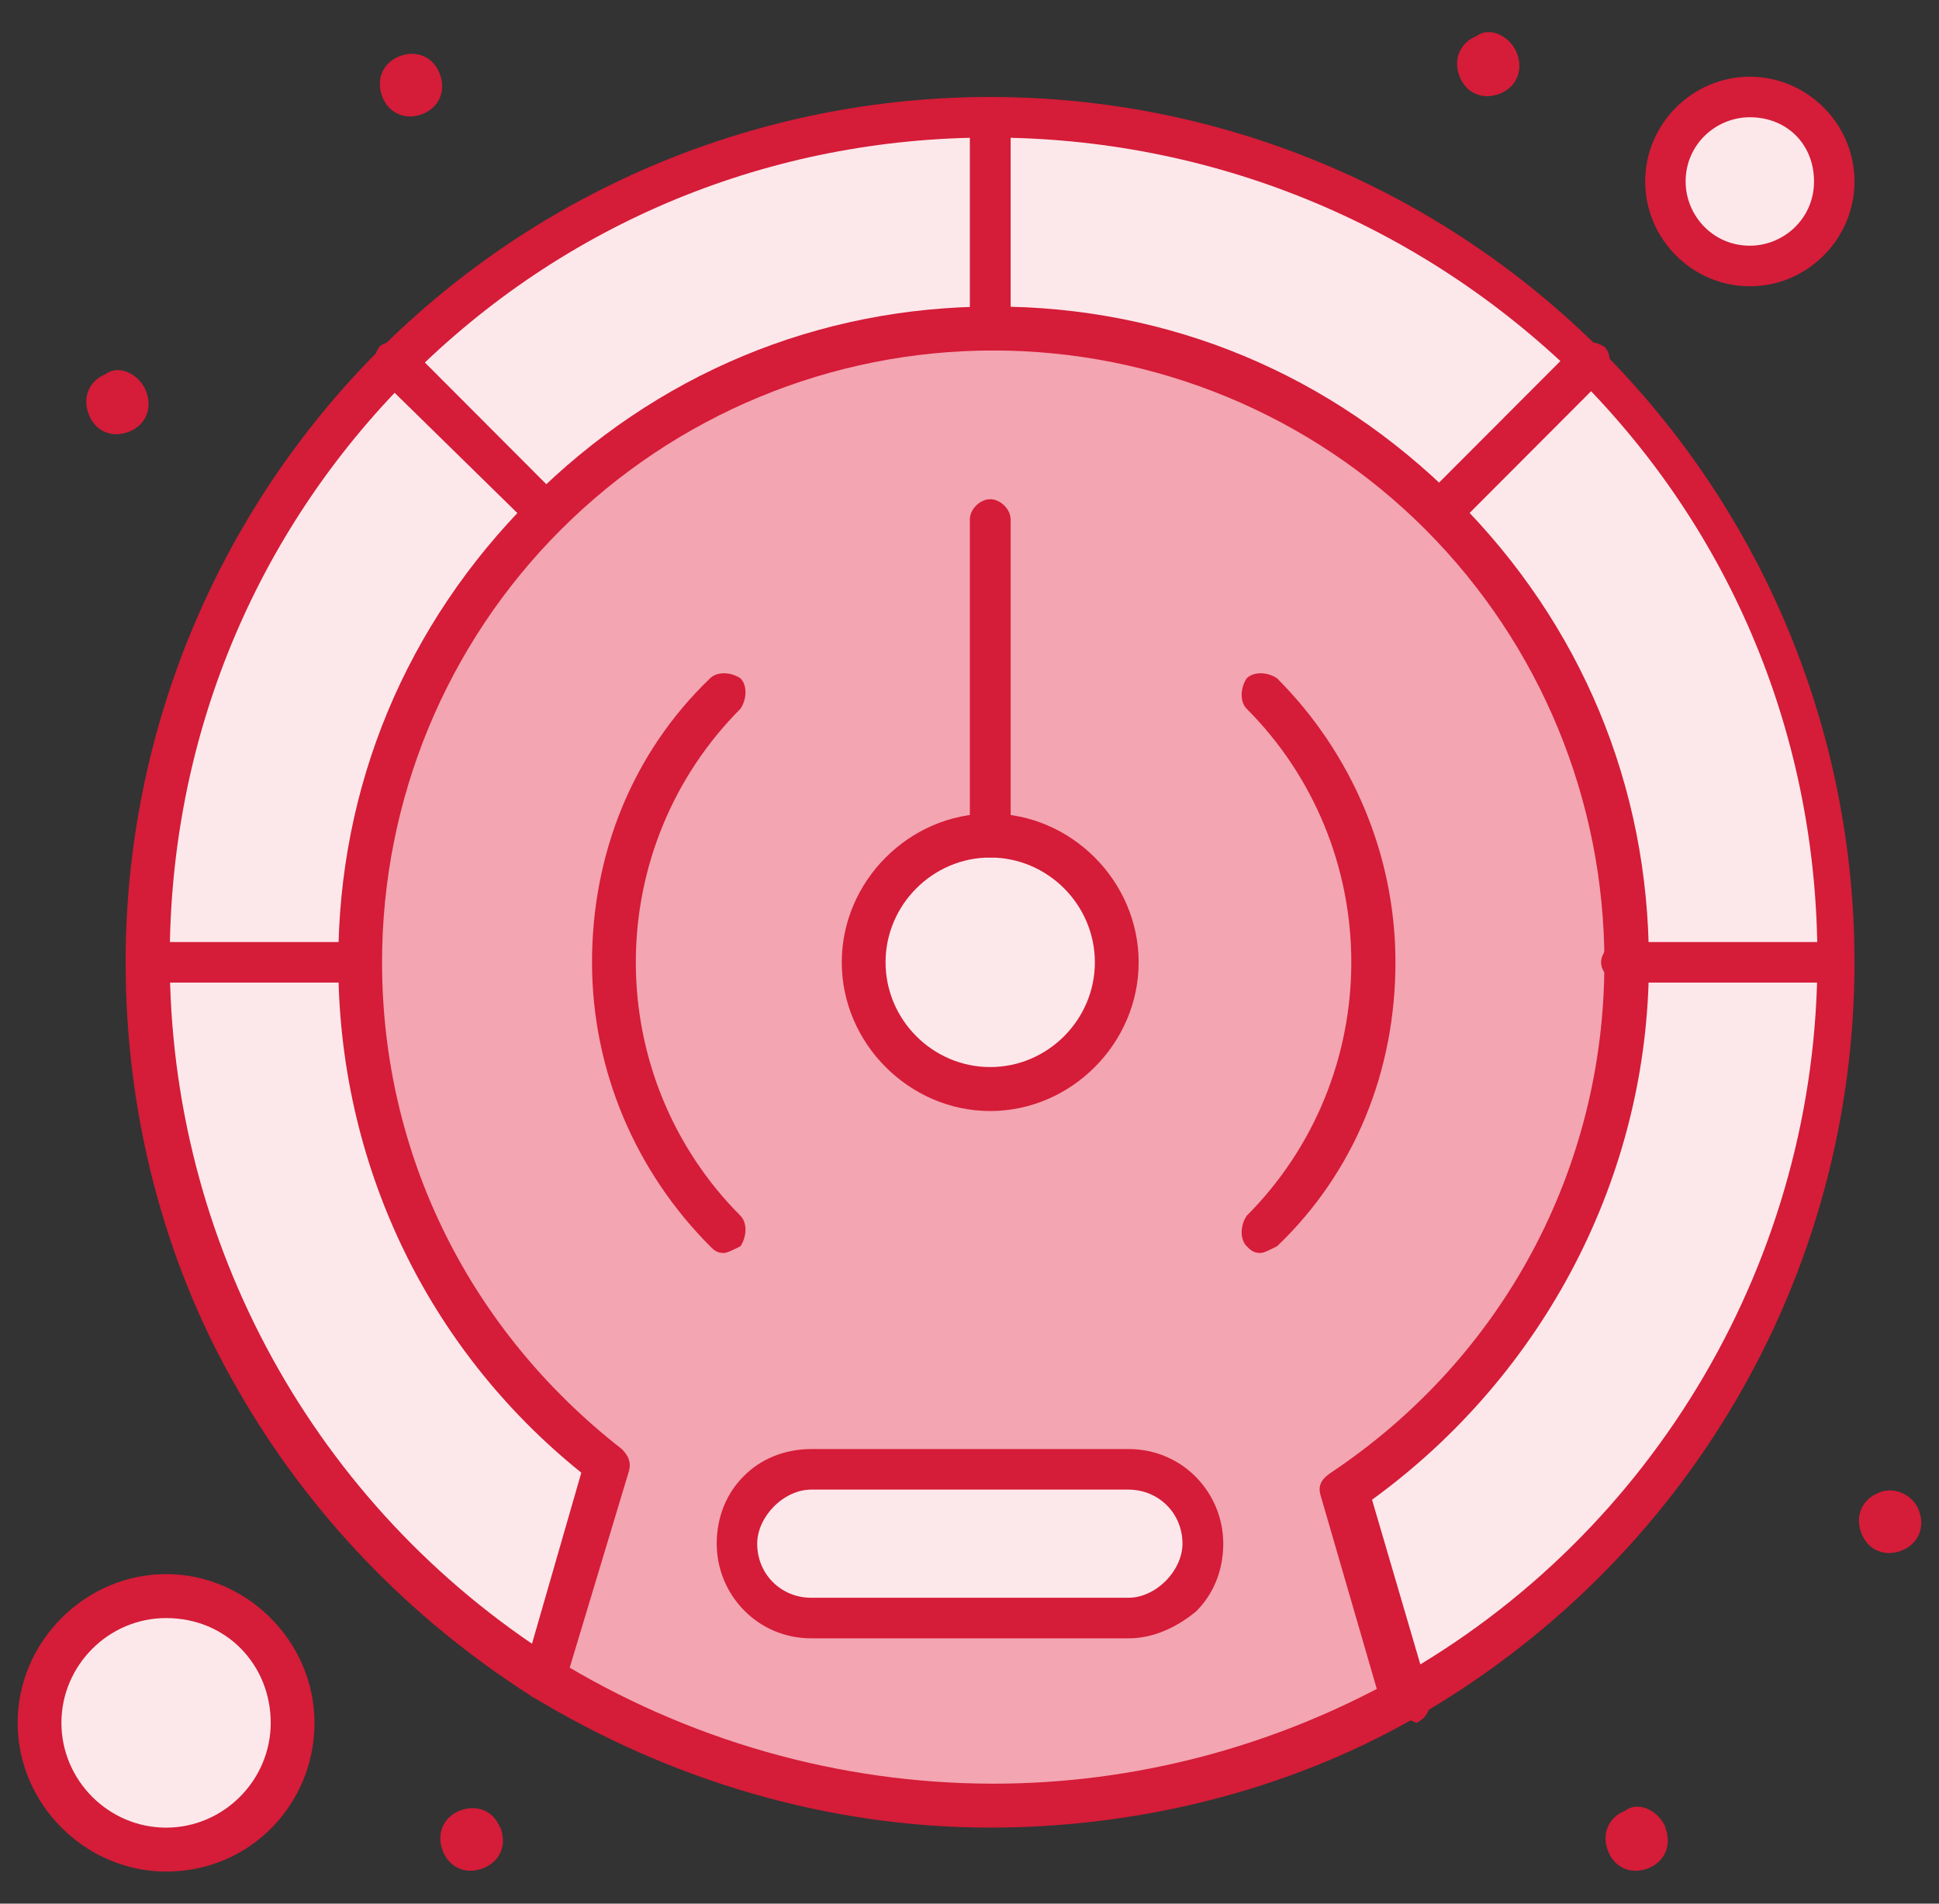 <svg width="55" height="54" viewBox="0 0 55 54" fill="none" xmlns="http://www.w3.org/2000/svg">
<rect x="0" y="0" width="55" height="54" fill="#333333" stroke="none"/>
<path d="M46.088 27.297C46.088 33.529 42.93 38.994 38.046 42.254L39.772 48.199C32.204 52.418 22.815 52.226 15.351 47.624L17.172 41.583C12.867 38.323 10.183 33.145 10.183 27.297C10.183 17.325 18.225 9.271 28.097 9.271C37.97 9.271 46.107 17.325 46.107 27.297H46.088Z" fill="#F3A5B1"/>
<path d="M49.635 2.751C50.972 2.751 52.025 3.806 52.025 5.148C52.025 6.49 50.972 7.545 49.635 7.545C48.297 7.545 47.235 6.49 47.235 5.148C47.235 3.806 48.288 2.751 49.635 2.751Z" fill="#FCE8EB"/>
<path d="M4.711 45.323C6.665 45.323 8.258 46.915 8.258 48.871C8.258 50.827 6.674 52.419 4.711 52.419C2.748 52.419 1.164 50.827 1.164 48.871C1.164 46.915 2.748 45.323 4.711 45.323Z" fill="#FCE8EB"/>
<path d="M32.014 41.68C33.162 41.68 34.12 42.639 34.12 43.789C34.12 44.364 33.93 44.94 33.541 45.227C33.162 45.611 32.678 45.803 32.099 45.803H23.099C21.952 45.803 20.994 44.844 20.994 43.693C20.994 43.118 21.184 42.543 21.573 42.255C21.952 41.871 22.436 41.68 23.005 41.68H32.005H32.014Z" fill="#FCE8EB"/>
<path d="M46.088 27.297H52.119C52.119 36.31 47.14 44.077 39.857 48.2L38.131 42.255C42.92 38.995 46.078 33.529 46.078 27.297H46.088Z" fill="#FCE8EB"/>
<path d="M52.025 27.297H45.993C45.993 22.311 43.982 17.804 40.73 14.544L44.94 10.325C49.35 14.64 52.025 20.681 52.025 27.297Z" fill="#FCE8EB"/>
<path d="M54.424 42.83C54.614 43.31 54.424 43.789 53.95 43.981C53.466 44.173 52.992 43.981 52.802 43.501C52.612 43.022 52.802 42.543 53.276 42.351C53.656 42.159 54.234 42.351 54.424 42.83Z" fill="#D51C38"/>
<path d="M47.235 51.843C47.425 52.323 47.235 52.802 46.761 52.994C46.287 53.186 45.803 52.994 45.614 52.514C45.424 52.035 45.614 51.556 46.097 51.364C46.477 51.076 47.055 51.364 47.245 51.843H47.235Z" fill="#D51C38"/>
<path d="M45.035 10.326L40.825 14.545C37.572 11.285 33.067 9.271 28.088 9.271V3.23C34.698 3.326 40.73 6.011 45.045 10.326H45.035Z" fill="#FCE8EB"/>
<path d="M43.025 1.504C43.214 1.984 43.025 2.463 42.55 2.655C42.076 2.847 41.592 2.655 41.403 2.176C41.213 1.696 41.403 1.217 41.877 1.025C42.256 0.737 42.835 1.025 43.025 1.504Z" fill="#D51C38"/>
<path d="M28.088 23.749C30.041 23.749 31.635 25.341 31.635 27.297C31.635 29.253 30.051 30.844 28.088 30.844C26.125 30.844 24.541 29.253 24.541 27.297C24.541 25.341 26.125 23.749 28.088 23.749Z" fill="#FCE8EB"/>
<path d="M28.088 3.326V9.271C23.109 9.271 18.604 11.284 15.351 14.544L11.141 10.326C15.55 6.011 21.487 3.326 28.097 3.326H28.088Z" fill="#FCE8EB"/>
<path d="M17.162 41.488L15.341 47.624C8.637 43.405 4.132 35.831 4.132 27.297H10.163C10.163 33.05 12.847 38.228 17.153 41.488H17.162Z" fill="#FCE8EB"/>
<path d="M15.437 14.544C12.184 17.804 10.173 22.311 10.173 27.297H4.142C4.142 20.681 6.825 14.64 11.131 10.325L15.437 14.544Z" fill="#FCE8EB"/>
<path d="M14.194 51.843C14.384 52.322 14.194 52.802 13.71 52.993C13.236 53.185 12.753 52.993 12.563 52.514C12.373 52.035 12.563 51.555 13.037 51.364C13.521 51.172 13.995 51.364 14.185 51.843H14.194Z" fill="#D51C38"/>
<path d="M12.469 2.079C12.659 2.559 12.469 3.038 11.995 3.23C11.52 3.422 11.037 3.23 10.847 2.75C10.657 2.271 10.847 1.792 11.321 1.6C11.796 1.408 12.279 1.6 12.469 2.079Z" fill="#D51C38"/>
<path d="M4.142 11.092C4.331 11.572 4.142 12.051 3.667 12.243C3.184 12.435 2.71 12.243 2.52 11.763C2.33 11.284 2.52 10.805 2.994 10.613C3.373 10.325 3.952 10.613 4.142 11.092Z" fill="#D51C38"/>
<path d="M39.772 48.775C39.487 48.775 39.298 48.583 39.193 48.391L37.467 42.446C37.372 42.159 37.467 41.967 37.752 41.775C42.636 38.515 45.509 33.146 45.509 27.297C45.509 22.694 43.688 18.284 40.436 15.024C37.183 11.764 32.773 9.942 28.173 9.942C23.574 9.942 19.173 11.764 15.911 15.024C12.649 18.284 10.837 22.694 10.837 27.297C10.837 32.762 13.331 37.748 17.637 41.104C17.826 41.296 17.921 41.487 17.826 41.775L16.006 47.816C15.911 48.103 15.626 48.295 15.238 48.199C14.953 48.103 14.763 47.816 14.858 47.432L16.489 41.775C12.079 38.227 9.595 32.954 9.595 27.297C9.595 22.311 11.51 17.708 15.057 14.161C18.604 10.613 23.194 8.695 28.183 8.695C33.171 8.695 37.761 10.613 41.308 14.161C44.855 17.708 46.771 22.311 46.771 27.297C46.771 33.337 43.802 38.995 38.918 42.542L40.549 48.103C40.644 48.391 40.455 48.775 40.17 48.87C39.98 48.775 39.886 48.775 39.791 48.775H39.772Z" fill="#D51C38"/>
<path d="M28.088 51.843C23.489 51.843 18.993 50.501 15.058 48.104C11.606 45.898 8.742 42.926 6.722 39.379C4.616 35.735 3.563 31.516 3.563 27.297C3.563 20.777 6.153 14.545 10.743 9.942C15.342 5.34 21.573 2.751 28.088 2.751C34.603 2.751 40.825 5.34 45.424 9.942C50.024 14.545 52.603 20.777 52.603 27.297C52.603 36.214 47.814 44.364 40.057 48.775C36.51 50.789 32.299 51.843 28.088 51.843ZM28.088 3.902C21.867 3.902 16.015 6.299 11.615 10.709C7.215 15.12 4.815 20.969 4.815 27.201C4.815 35.255 8.931 42.734 15.731 47.049C19.468 49.35 23.773 50.597 28.183 50.597C32.204 50.597 36.13 49.542 39.582 47.624C46.961 43.502 51.551 35.639 51.551 27.201C51.551 20.969 49.161 15.12 44.751 10.709C40.246 6.299 34.309 3.902 28.088 3.902Z" fill="#D51C38"/>
<path d="M35.741 35.543C35.552 35.543 35.457 35.447 35.362 35.351C35.172 35.159 35.172 34.776 35.362 34.488C37.278 32.57 38.33 29.981 38.33 27.297C38.33 24.612 37.278 22.023 35.362 20.105C35.172 19.914 35.172 19.53 35.362 19.242C35.552 19.051 35.941 19.051 36.225 19.242C38.33 21.352 39.582 24.228 39.582 27.297C39.582 30.365 38.435 33.241 36.225 35.351C36.035 35.447 35.846 35.543 35.751 35.543H35.741Z" fill="#D51C38"/>
<path d="M20.52 35.543C20.33 35.543 20.235 35.447 20.141 35.351C18.035 33.241 16.793 30.365 16.793 27.297C16.793 24.228 17.941 21.352 20.141 19.242C20.33 19.051 20.719 19.051 21.004 19.242C21.193 19.434 21.193 19.818 21.004 20.105C19.088 22.023 18.035 24.612 18.035 27.297C18.035 29.981 19.088 32.57 21.004 34.488C21.193 34.68 21.193 35.063 21.004 35.351C20.814 35.447 20.624 35.543 20.529 35.543H20.52Z" fill="#D51C38"/>
<path d="M28.088 31.516C25.793 31.516 23.877 29.598 23.877 27.297C23.877 24.996 25.793 23.078 28.088 23.078C30.383 23.078 32.298 24.996 32.298 27.297C32.298 29.598 30.383 31.516 28.088 31.516ZM28.088 24.325C26.456 24.325 25.119 25.667 25.119 27.297C25.119 28.927 26.456 30.269 28.088 30.269C29.719 30.269 31.056 28.927 31.056 27.297C31.056 25.667 29.719 24.325 28.088 24.325Z" fill="#D51C38"/>
<path d="M28.088 9.942C27.804 9.942 27.51 9.655 27.51 9.367V3.326C27.51 3.039 27.794 2.751 28.088 2.751C28.382 2.751 28.667 3.039 28.667 3.326V9.271C28.667 9.655 28.477 9.942 28.088 9.942Z" fill="#D51C38"/>
<path d="M40.824 15.12C40.635 15.12 40.54 15.024 40.445 14.928C40.255 14.736 40.255 14.352 40.445 14.065L44.656 9.846C44.845 9.654 45.234 9.654 45.519 9.846C45.708 10.038 45.708 10.421 45.519 10.709L41.213 15.024C41.118 15.12 40.929 15.12 40.834 15.12H40.824Z" fill="#D51C38"/>
<path d="M52.025 27.872H45.993C45.709 27.872 45.415 27.585 45.415 27.297C45.415 27.009 45.7 26.722 45.993 26.722H52.025C52.31 26.722 52.604 27.009 52.604 27.297C52.604 27.585 52.414 27.872 52.025 27.872Z" fill="#D51C38"/>
<path d="M10.174 27.872H4.142C3.857 27.872 3.563 27.585 3.563 27.297C3.563 27.009 3.848 26.722 4.142 26.722H10.174C10.458 26.722 10.752 27.009 10.752 27.297C10.752 27.585 10.468 27.872 10.174 27.872Z" fill="#D51C38"/>
<path d="M15.437 15.12C15.247 15.12 15.152 15.024 15.057 14.928L10.752 10.709C10.562 10.517 10.562 10.134 10.752 9.846C10.941 9.654 11.33 9.654 11.615 9.846L15.825 14.065C16.015 14.257 16.015 14.64 15.825 14.928C15.731 15.12 15.541 15.12 15.446 15.12H15.437Z" fill="#D51C38"/>
<path d="M32.014 46.474H23.014C21.478 46.474 20.33 45.227 20.33 43.789C20.33 43.022 20.615 42.351 21.098 41.872C21.572 41.392 22.246 41.105 23.014 41.105H32.014C33.55 41.105 34.698 42.351 34.698 43.789C34.698 44.556 34.413 45.227 33.93 45.707C33.351 46.186 32.687 46.474 32.014 46.474ZM23.005 42.255C22.625 42.255 22.236 42.447 21.952 42.734C21.667 43.022 21.478 43.406 21.478 43.789C21.478 44.652 22.151 45.323 23.014 45.323H32.014C32.393 45.323 32.782 45.132 33.067 44.844C33.351 44.556 33.541 44.173 33.541 43.789C33.541 42.926 32.867 42.255 32.005 42.255H23.005Z" fill="#D51C38"/>
<path d="M28.088 24.325C27.804 24.325 27.51 24.037 27.51 23.75V14.736C27.51 14.449 27.794 14.161 28.088 14.161C28.382 14.161 28.667 14.449 28.667 14.736V23.654C28.667 24.037 28.477 24.325 28.088 24.325Z" fill="#D51C38"/>
<path d="M49.634 8.121C48.003 8.121 46.666 6.778 46.666 5.148C46.666 3.518 48.003 2.176 49.634 2.176C51.266 2.176 52.603 3.518 52.603 5.148C52.603 6.778 51.266 8.121 49.634 8.121ZM49.634 3.326C48.677 3.326 47.813 4.093 47.813 5.148C47.813 6.107 48.582 6.97 49.634 6.97C50.592 6.97 51.455 6.203 51.455 5.148C51.455 4.093 50.687 3.326 49.634 3.326Z" fill="#D51C38"/>
<path d="M4.711 53.09C2.416 53.09 0.5 51.172 0.5 48.871C0.5 46.57 2.416 44.652 4.711 44.652C7.006 44.652 8.921 46.57 8.921 48.871C8.921 51.172 7.101 53.09 4.711 53.09ZM4.711 45.899C3.08 45.899 1.742 47.241 1.742 48.871C1.742 50.501 3.08 51.844 4.711 51.844C6.342 51.844 7.679 50.501 7.679 48.871C7.679 47.241 6.437 45.899 4.711 45.899Z" fill="#D51C38"/>
</svg>
